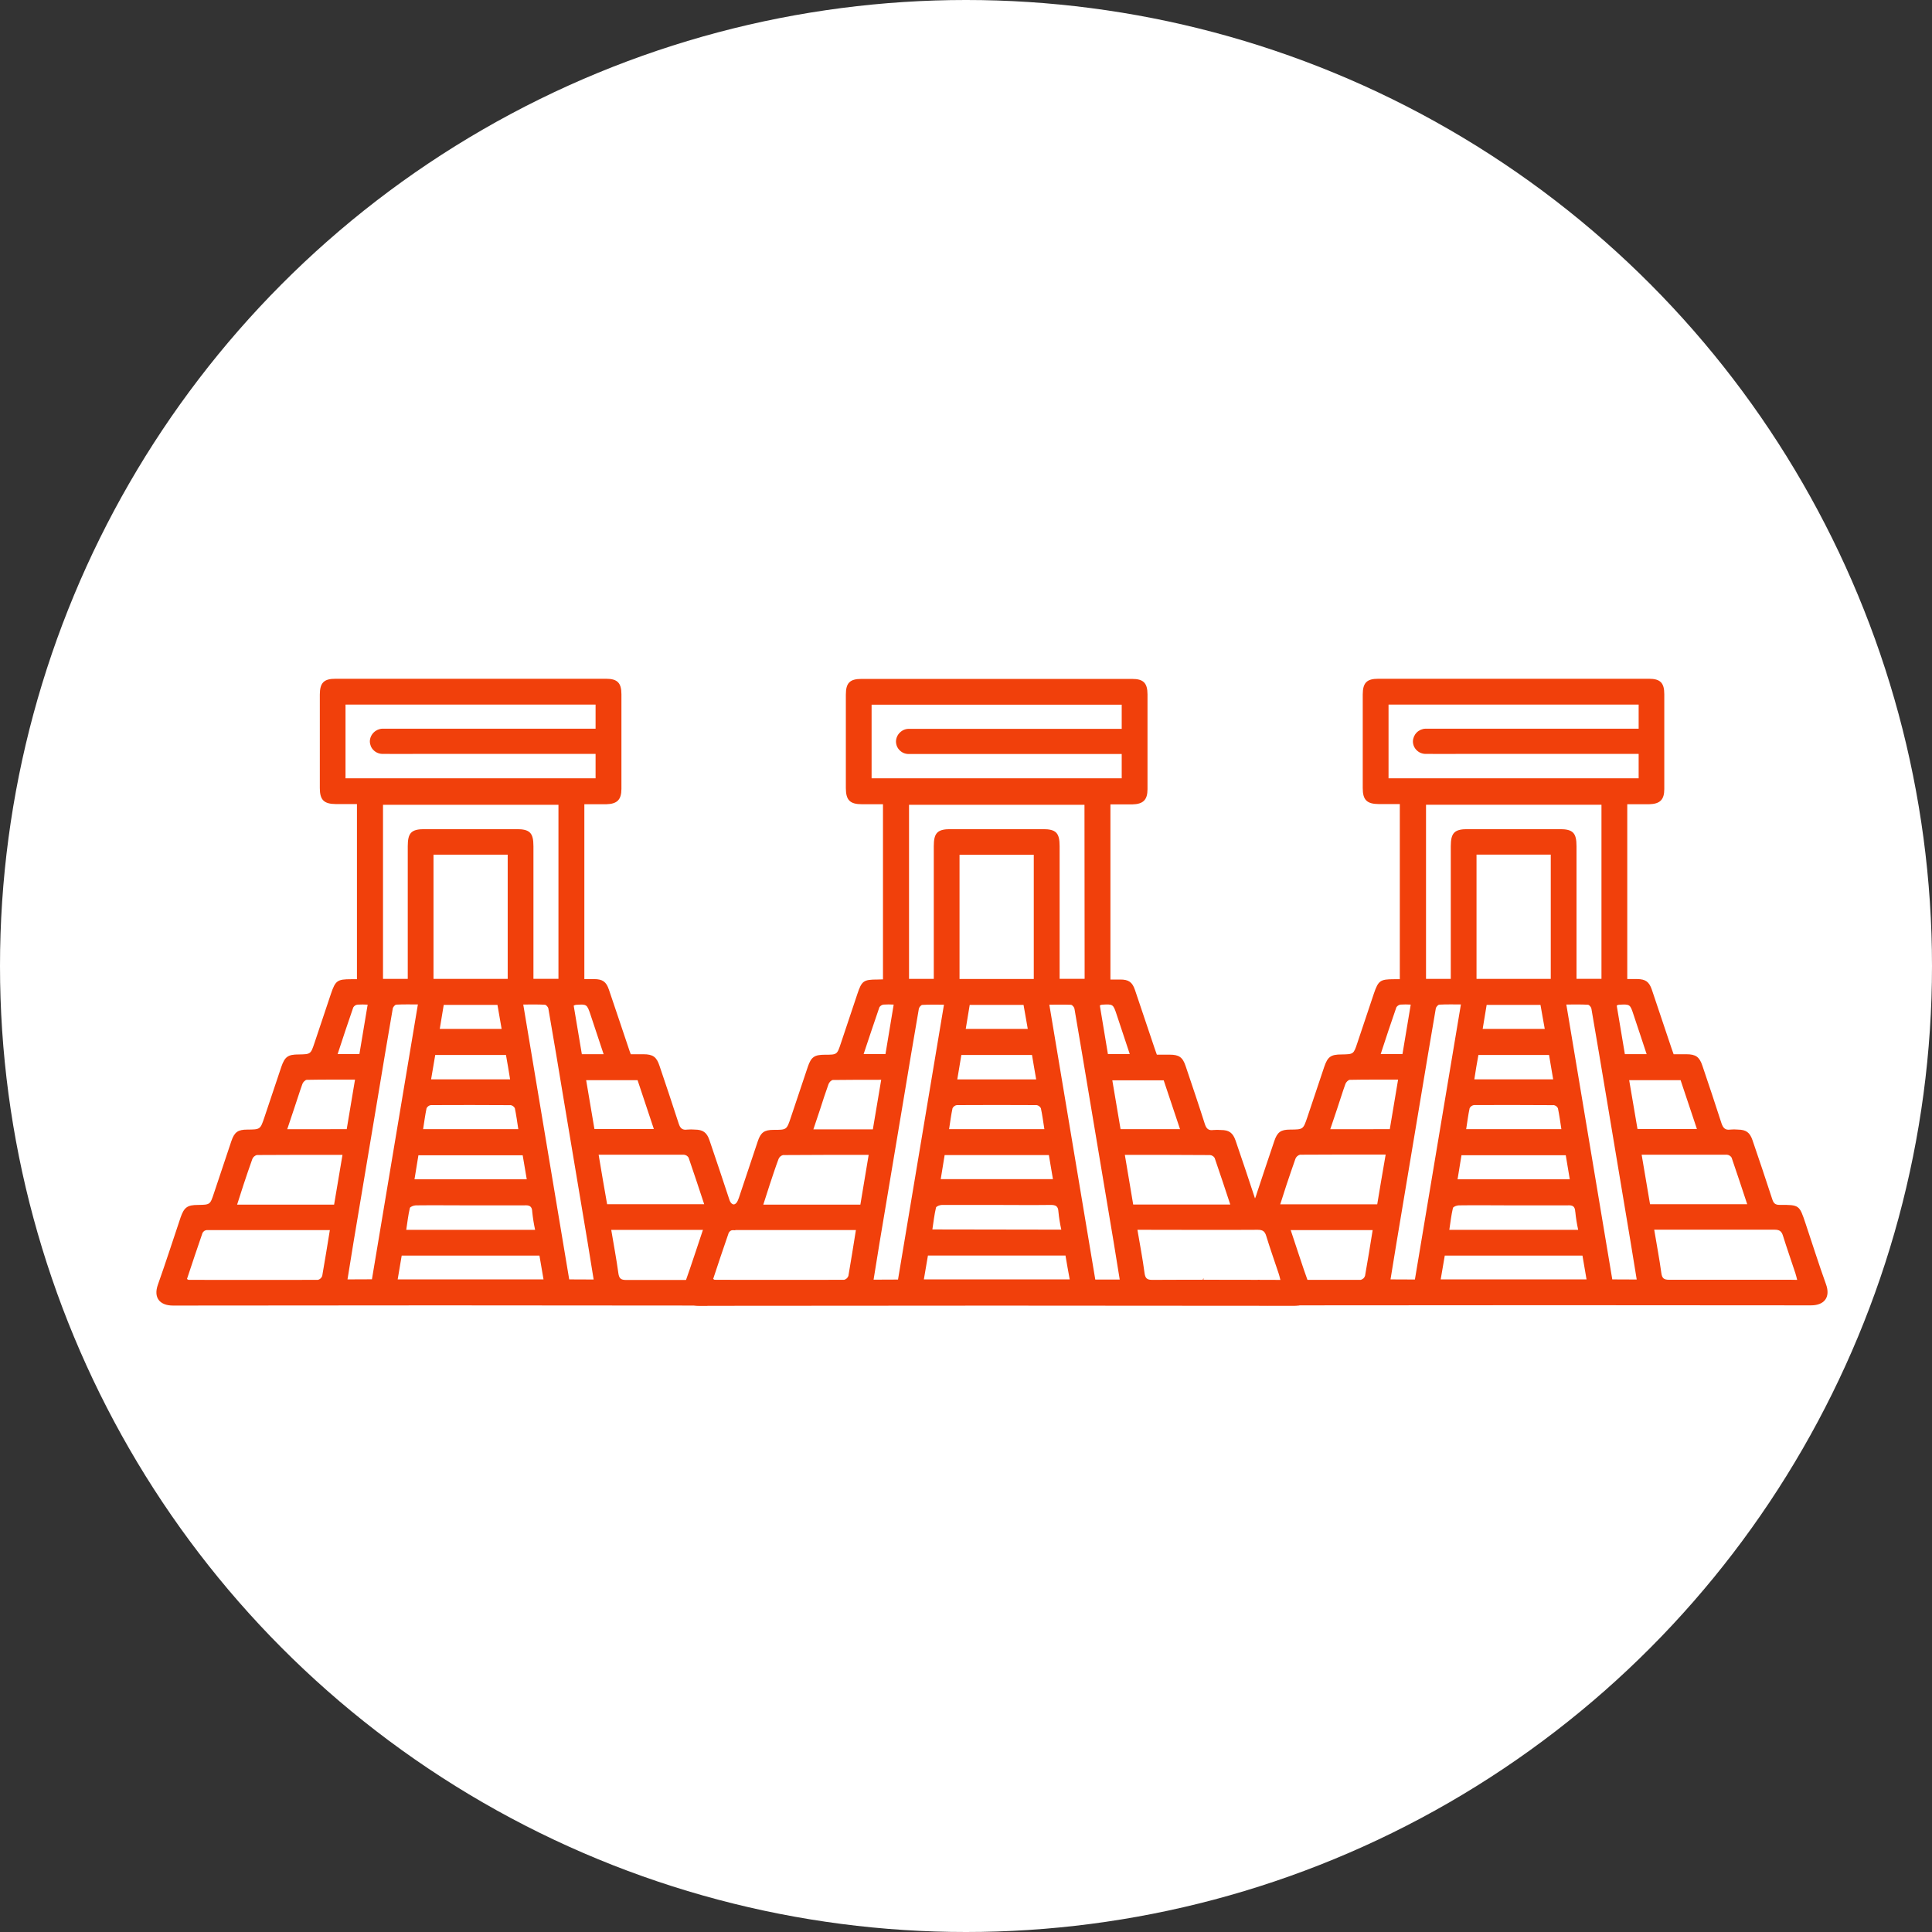 <svg width="37" height="37" viewBox="0 0 37 37" fill="none" xmlns="http://www.w3.org/2000/svg">
<rect x="0" y="0" width="37" height="37" fill="#333333" stroke="none"/>
<circle cx="18.5" cy="18.5" r="18.5" fill="white"/>
<g clip-path="url(#clip0_872_169)">
<path d="M13.553 24.986C13.548 24.945 13.552 24.904 13.565 24.864C13.579 24.826 13.601 24.79 13.63 24.761L13.633 24.757L13.64 24.744C13.651 24.664 13.674 24.586 13.71 24.513C13.137 24.513 12.565 24.513 11.993 24.513C11.889 24.513 11.856 24.483 11.842 24.381C11.805 24.109 11.753 23.838 11.706 23.554H11.837C12.562 23.554 13.286 23.554 14.01 23.554C14.033 23.554 14.055 23.556 14.076 23.561C14.107 23.518 14.14 23.477 14.176 23.438C14.292 23.315 14.484 23.347 14.583 23.459L14.617 23.471C14.612 23.458 14.608 23.446 14.604 23.433C14.484 23.077 14.484 23.073 14.107 23.075C14.019 23.075 13.99 23.042 13.965 22.965C13.842 22.588 13.714 22.212 13.587 21.836C13.536 21.686 13.462 21.635 13.307 21.633C13.258 21.629 13.209 21.629 13.161 21.633C13.066 21.647 13.026 21.605 12.998 21.518C12.879 21.147 12.754 20.779 12.63 20.411C12.575 20.242 12.504 20.19 12.324 20.19H12.08C12.065 20.15 12.052 20.116 12.041 20.08C11.914 19.704 11.789 19.327 11.661 18.952C11.61 18.8 11.539 18.752 11.381 18.751C11.317 18.751 11.254 18.751 11.191 18.751V15.402C11.336 15.402 11.473 15.402 11.611 15.402C11.819 15.397 11.9 15.316 11.901 15.111C11.901 14.506 11.901 13.9 11.901 13.294C11.901 13.077 11.822 12.999 11.607 12.999H6.425C6.204 12.999 6.126 13.075 6.125 13.3C6.125 13.897 6.125 14.495 6.125 15.092C6.125 15.32 6.203 15.397 6.434 15.399C6.567 15.399 6.7 15.399 6.836 15.399V18.753H6.725C6.46 18.753 6.424 18.78 6.339 19.029C6.233 19.343 6.128 19.658 6.023 19.973C5.95 20.19 5.95 20.19 5.72 20.194C5.515 20.194 5.455 20.237 5.388 20.43C5.28 20.752 5.172 21.074 5.064 21.397C4.985 21.632 4.984 21.631 4.736 21.633C4.557 21.633 4.489 21.681 4.431 21.853C4.319 22.187 4.207 22.521 4.096 22.855C4.024 23.072 4.024 23.072 3.79 23.076C3.589 23.076 3.526 23.122 3.459 23.314C3.314 23.744 3.176 24.176 3.024 24.603C2.934 24.855 3.062 25.003 3.314 25.003C6.725 24.998 10.136 24.998 13.547 25.003L13.553 24.986ZM11.31 19.436C11.392 19.685 11.475 19.932 11.56 20.189H11.143C11.091 19.878 11.039 19.569 10.987 19.259C11 19.252 11.013 19.247 11.027 19.244C11.24 19.23 11.24 19.231 11.31 19.435V19.436ZM6.617 14.906V13.494H11.406V13.955H7.437C7.4 13.955 7.363 13.955 7.326 13.955C7.262 13.957 7.202 13.983 7.157 14.028C7.111 14.073 7.085 14.133 7.083 14.197C7.083 14.229 7.09 14.261 7.102 14.291C7.115 14.321 7.134 14.348 7.158 14.371C7.181 14.393 7.209 14.411 7.24 14.422C7.27 14.434 7.303 14.439 7.335 14.438C7.567 14.441 7.8 14.438 8.032 14.438H11.406V14.906H6.617ZM10.216 16.206C10.216 15.949 10.146 15.879 9.892 15.879H8.132C7.878 15.879 7.809 15.949 7.809 16.206C7.809 17.003 7.809 17.799 7.809 18.595V18.747H7.335V15.413H10.695V18.746H10.216V16.206L10.216 16.206ZM7.938 22.585C7.963 22.433 7.988 22.283 8.013 22.125H10.01L10.088 22.585H7.938ZM10.193 23.209C10.205 23.325 10.223 23.44 10.248 23.553H7.78C7.802 23.41 7.817 23.272 7.849 23.136C7.854 23.111 7.923 23.085 7.963 23.084C8.289 23.08 8.614 23.084 8.94 23.084C9.306 23.084 9.673 23.084 10.039 23.084C10.135 23.078 10.19 23.096 10.193 23.208V23.209ZM8.302 18.747V16.368H9.723V18.747H8.302ZM9.607 19.705H8.422C8.448 19.548 8.473 19.399 8.498 19.245H9.527C9.552 19.392 9.578 19.541 9.607 19.706V19.705ZM8.337 20.204H9.69C9.716 20.356 9.745 20.511 9.769 20.671H8.256C8.283 20.515 8.308 20.364 8.335 20.205L8.337 20.204ZM9.777 21.164C9.795 21.166 9.811 21.173 9.826 21.184C9.84 21.194 9.852 21.208 9.86 21.224C9.887 21.354 9.905 21.486 9.926 21.625H8.103C8.125 21.485 8.142 21.354 8.169 21.224C8.177 21.208 8.189 21.194 8.203 21.184C8.218 21.173 8.234 21.166 8.252 21.164C8.759 21.161 9.267 21.162 9.775 21.165L9.777 21.164ZM6.767 19.291C6.776 19.277 6.787 19.265 6.801 19.256C6.815 19.248 6.83 19.242 6.846 19.24C6.911 19.236 6.976 19.236 7.041 19.24L6.883 20.187H6.466C6.566 19.881 6.663 19.588 6.765 19.294L6.767 19.291ZM6.171 24.435C6.165 24.453 6.154 24.47 6.14 24.483C6.126 24.496 6.108 24.506 6.09 24.511C5.263 24.514 4.437 24.511 3.611 24.511C3.604 24.511 3.598 24.504 3.581 24.494C3.678 24.202 3.776 23.907 3.878 23.613C3.886 23.598 3.897 23.585 3.91 23.575C3.924 23.566 3.94 23.56 3.956 23.558C4.737 23.558 5.518 23.558 6.317 23.558C6.267 23.858 6.223 24.145 6.171 24.435ZM6.399 23.07H4.541C4.583 22.939 4.622 22.815 4.663 22.691C4.718 22.526 4.773 22.361 4.833 22.195C4.84 22.177 4.852 22.161 4.867 22.148C4.881 22.135 4.899 22.126 4.918 22.12C5.459 22.116 5.999 22.117 6.559 22.117C6.504 22.444 6.452 22.755 6.399 23.067V23.07ZM5.501 21.626L5.63 21.24C5.686 21.079 5.734 20.916 5.792 20.757C5.804 20.724 5.848 20.68 5.875 20.68C6.176 20.674 6.476 20.676 6.799 20.676C6.744 21.003 6.693 21.313 6.64 21.625L5.501 21.626ZM6.655 24.502C6.695 24.258 6.732 24.022 6.771 23.786C6.923 22.879 7.074 21.972 7.227 21.065C7.324 20.481 7.421 19.897 7.522 19.314C7.527 19.285 7.565 19.241 7.59 19.24C7.723 19.233 7.856 19.236 8.003 19.236L7.123 24.5L6.655 24.502ZM7.616 24.502C7.642 24.346 7.667 24.199 7.693 24.046H10.331L10.409 24.502H7.616ZM10.901 24.502C10.608 22.749 10.316 21 10.021 19.238C10.168 19.238 10.302 19.234 10.435 19.242C10.459 19.242 10.498 19.287 10.502 19.316C10.603 19.899 10.701 20.482 10.797 21.066C10.95 21.973 11.101 22.881 11.253 23.788C11.292 24.023 11.33 24.258 11.369 24.504L10.901 24.502ZM11.226 20.686H12.21L12.522 21.622H11.384C11.332 21.319 11.28 21.009 11.226 20.689V20.686ZM11.465 22.114C12.024 22.114 12.561 22.114 13.098 22.114C13.116 22.116 13.134 22.122 13.149 22.131C13.164 22.141 13.177 22.154 13.187 22.169C13.289 22.463 13.385 22.759 13.486 23.062H11.627C11.572 22.757 11.52 22.444 11.465 22.117V22.114Z" fill="#F1400B"/>
<path d="M16.91 18.756V15.402C16.774 15.402 16.641 15.402 16.508 15.402C16.277 15.402 16.2 15.323 16.199 15.095C16.199 14.497 16.199 13.9 16.199 13.303C16.199 13.078 16.276 13.002 16.499 13.002H21.682C21.897 13.002 21.975 13.08 21.976 13.297C21.976 13.902 21.976 14.508 21.976 15.114C21.976 15.319 21.893 15.4 21.686 15.405C21.548 15.405 21.41 15.405 21.266 15.405V18.759C21.329 18.759 21.392 18.759 21.456 18.759C21.614 18.759 21.685 18.808 21.736 18.959C21.864 19.335 21.989 19.712 22.116 20.088C22.127 20.122 22.14 20.156 22.155 20.198H22.401C22.581 20.198 22.651 20.248 22.707 20.419C22.831 20.787 22.956 21.155 23.074 21.526C23.102 21.613 23.142 21.655 23.237 21.641C23.286 21.637 23.335 21.637 23.384 21.641C23.539 21.641 23.612 21.696 23.663 21.844C23.791 22.22 23.919 22.595 24.042 22.973C24.067 23.049 24.097 23.083 24.183 23.083C24.562 23.083 24.562 23.083 24.68 23.441C24.81 23.826 24.932 24.219 25.072 24.604C25.162 24.854 25.036 25.009 24.787 25.008C20.99 25.003 17.192 25.003 13.395 25.008C13.143 25.008 13.015 24.86 13.105 24.608C13.257 24.181 13.395 23.749 13.54 23.319C13.604 23.127 13.667 23.081 13.871 23.081C14.105 23.081 14.105 23.081 14.177 22.86C14.288 22.526 14.399 22.192 14.512 21.858C14.568 21.687 14.638 21.638 14.817 21.638C15.066 21.638 15.066 21.638 15.145 21.402C15.253 21.08 15.361 20.757 15.469 20.435C15.534 20.242 15.595 20.199 15.801 20.199C16.031 20.199 16.031 20.199 16.104 19.979C16.209 19.663 16.314 19.349 16.42 19.034C16.503 18.784 16.539 18.759 16.806 18.759L16.91 18.756ZM16.692 14.906H21.482V14.44H18.108C17.876 14.44 17.644 14.44 17.412 14.44C17.379 14.441 17.346 14.436 17.316 14.425C17.285 14.413 17.257 14.396 17.234 14.373C17.21 14.351 17.191 14.323 17.178 14.294C17.166 14.264 17.159 14.231 17.159 14.199C17.161 14.135 17.187 14.075 17.233 14.03C17.278 13.985 17.338 13.959 17.402 13.958C17.439 13.958 17.475 13.958 17.513 13.958H21.482V13.496H16.692L16.692 14.906ZM20.769 15.413H17.409V18.747H17.883V16.207C17.883 15.949 17.953 15.879 18.207 15.879H19.97C20.224 15.879 20.293 15.949 20.293 16.207V18.746H20.772L20.769 15.413ZM18.376 18.749H19.798V16.37H18.376V18.749ZM17.198 24.505L18.078 19.241C17.931 19.241 17.798 19.237 17.665 19.245C17.64 19.245 17.602 19.29 17.597 19.319C17.496 19.902 17.399 20.485 17.302 21.069C17.15 21.976 16.998 22.883 16.846 23.791C16.807 24.025 16.77 24.261 16.73 24.507L17.198 24.505ZM20.096 19.241C20.391 21.004 20.683 22.752 20.976 24.505H21.444C21.404 24.261 21.367 24.026 21.328 23.789C21.176 22.881 21.025 21.974 20.872 21.067C20.775 20.483 20.677 19.9 20.577 19.317C20.572 19.288 20.534 19.244 20.51 19.243C20.377 19.237 20.243 19.241 20.096 19.241ZM16.394 23.557C15.595 23.557 14.814 23.557 14.033 23.557C14.017 23.559 14.001 23.565 13.987 23.574C13.974 23.584 13.963 23.597 13.955 23.612C13.853 23.905 13.755 24.2 13.658 24.493C13.675 24.503 13.681 24.51 13.689 24.51C14.517 24.51 15.341 24.513 16.167 24.51C16.186 24.505 16.203 24.495 16.217 24.482C16.231 24.469 16.242 24.452 16.248 24.434C16.298 24.146 16.343 23.858 16.392 23.554L16.394 23.557ZM24.521 24.512C24.507 24.457 24.499 24.421 24.486 24.384C24.407 24.146 24.323 23.91 24.249 23.668C24.222 23.58 24.181 23.552 24.087 23.552C23.363 23.557 22.639 23.552 21.915 23.552H21.783C21.831 23.836 21.883 24.106 21.919 24.378C21.933 24.481 21.966 24.512 22.07 24.511C22.844 24.506 23.617 24.511 24.391 24.511L24.521 24.512ZM16.636 22.117C16.077 22.117 15.536 22.117 14.995 22.121C14.976 22.126 14.959 22.135 14.944 22.148C14.929 22.161 14.917 22.177 14.91 22.196C14.848 22.361 14.795 22.526 14.74 22.691C14.699 22.815 14.66 22.94 14.618 23.07H16.477L16.636 22.117ZM21.542 22.117C21.597 22.445 21.65 22.757 21.702 23.068H23.561C23.46 22.765 23.364 22.469 23.262 22.176C23.253 22.16 23.24 22.147 23.224 22.138C23.209 22.128 23.192 22.122 23.174 22.121C22.636 22.117 22.099 22.117 21.54 22.117H21.542ZM20.408 24.045H17.771C17.744 24.198 17.719 24.345 17.693 24.502H20.486C20.457 24.348 20.432 24.201 20.406 24.05L20.408 24.045ZM20.325 23.549C20.3 23.436 20.281 23.321 20.27 23.205C20.265 23.095 20.214 23.075 20.116 23.076C19.749 23.081 19.382 23.076 19.016 23.076C18.691 23.076 18.365 23.076 18.039 23.076C17.999 23.076 17.929 23.103 17.925 23.128C17.893 23.264 17.878 23.404 17.856 23.545L20.325 23.549ZM20.087 22.121H18.091L18.016 22.582H20.165L20.087 22.121ZM16.876 20.679C16.552 20.679 16.252 20.679 15.951 20.683C15.922 20.683 15.88 20.728 15.868 20.76C15.81 20.92 15.758 21.082 15.706 21.244L15.577 21.629H16.716C16.768 21.317 16.82 21.006 16.876 20.679ZM22.286 20.689H21.302C21.357 21.01 21.408 21.32 21.46 21.625H22.599L22.286 20.689ZM20.001 21.625C19.979 21.486 19.962 21.354 19.934 21.224C19.926 21.208 19.915 21.195 19.9 21.184C19.886 21.173 19.869 21.166 19.851 21.164C19.343 21.161 18.834 21.161 18.325 21.164C18.307 21.166 18.29 21.173 18.276 21.184C18.262 21.194 18.25 21.208 18.242 21.224C18.214 21.354 18.198 21.486 18.176 21.625H20.001ZM18.333 20.672H19.844C19.817 20.511 19.788 20.356 19.764 20.204H18.411L18.333 20.672ZM19.683 19.705C19.654 19.54 19.628 19.391 19.602 19.245H18.571L18.495 19.705H19.683ZM16.54 20.186H16.958L17.115 19.239C17.051 19.235 16.986 19.235 16.921 19.239C16.905 19.241 16.889 19.247 16.875 19.256C16.861 19.265 16.85 19.277 16.841 19.291C16.738 19.589 16.641 19.882 16.539 20.188L16.54 20.186ZM21.219 20.186H21.636C21.55 19.93 21.47 19.682 21.386 19.433C21.318 19.229 21.318 19.229 21.103 19.241C21.089 19.244 21.076 19.249 21.063 19.255C21.114 19.568 21.166 19.877 21.218 20.188L21.219 20.186Z" fill="#F1400B"/>
<path d="M24.238 24.883C24.251 24.919 24.264 24.958 24.276 24.999H24.285C24.238 24.845 24.187 24.694 24.133 24.546C24.129 24.534 24.124 24.521 24.119 24.509H24.087C24.144 24.63 24.193 24.756 24.238 24.883Z" fill="#F1400B"/>
<path d="M34.97 24.595C34.831 24.21 34.709 23.82 34.579 23.433C34.46 23.076 34.46 23.073 34.082 23.075C33.994 23.075 33.965 23.041 33.94 22.964C33.818 22.587 33.69 22.211 33.562 21.835C33.511 21.686 33.438 21.635 33.282 21.633C33.234 21.628 33.185 21.628 33.136 21.633C33.041 21.646 33.001 21.604 32.97 21.517C32.852 21.147 32.727 20.779 32.603 20.41C32.547 20.242 32.477 20.19 32.297 20.19H32.052C32.038 20.149 32.025 20.116 32.013 20.08C31.887 19.703 31.761 19.327 31.634 18.951C31.582 18.8 31.512 18.752 31.354 18.75C31.29 18.75 31.227 18.75 31.164 18.75V15.402C31.308 15.402 31.446 15.402 31.583 15.402C31.791 15.397 31.873 15.316 31.873 15.111C31.873 14.506 31.873 13.9 31.873 13.294C31.873 13.077 31.795 12.999 31.58 12.999H26.397C26.176 12.999 26.099 13.075 26.098 13.3C26.098 13.897 26.098 14.495 26.098 15.092C26.098 15.32 26.176 15.397 26.407 15.399C26.539 15.399 26.673 15.399 26.808 15.399V18.753H26.698C26.432 18.753 26.396 18.78 26.311 19.029C26.206 19.343 26.1 19.658 25.995 19.973C25.923 20.19 25.923 20.19 25.692 20.194C25.488 20.194 25.427 20.237 25.361 20.43C25.253 20.752 25.145 21.074 25.037 21.397C24.957 21.632 24.957 21.631 24.708 21.633C24.529 21.633 24.461 21.681 24.404 21.853C24.291 22.187 24.179 22.521 24.069 22.855C24.053 22.911 24.032 22.965 24.004 23.015C24.118 23.189 24.221 23.371 24.312 23.558C24.965 23.558 25.62 23.558 26.288 23.558C26.239 23.86 26.194 24.148 26.142 24.434C26.136 24.453 26.125 24.469 26.111 24.483C26.096 24.496 26.079 24.505 26.06 24.511C25.607 24.511 25.154 24.511 24.701 24.511C24.756 24.67 24.811 24.833 24.855 24.999C28.13 24.995 31.405 24.995 34.681 24.999C34.935 25 35.061 24.846 34.97 24.595ZM31.285 19.435C31.367 19.683 31.451 19.93 31.535 20.188H31.118C31.066 19.876 31.014 19.567 30.962 19.257C30.975 19.25 30.988 19.245 31.002 19.242C31.218 19.23 31.218 19.231 31.285 19.435ZM26.592 14.906V13.494H31.382V13.955H27.412C27.375 13.955 27.339 13.955 27.302 13.955C27.238 13.957 27.177 13.983 27.132 14.028C27.087 14.073 27.061 14.133 27.059 14.197C27.059 14.229 27.065 14.261 27.078 14.291C27.091 14.321 27.11 14.348 27.134 14.371C27.157 14.393 27.185 14.411 27.215 14.422C27.246 14.434 27.279 14.439 27.311 14.438C27.543 14.441 27.775 14.438 28.008 14.438H31.382V14.906H26.592ZM30.192 16.206C30.192 15.948 30.122 15.879 29.868 15.879H28.108C27.854 15.879 27.785 15.949 27.784 16.206V18.747H27.31V15.412H30.67V18.746H30.192V16.206ZM27.914 22.585C27.939 22.433 27.963 22.282 27.989 22.124H29.986L30.063 22.585H27.914ZM30.169 23.208C30.18 23.324 30.199 23.439 30.224 23.553H27.756C27.778 23.41 27.793 23.271 27.825 23.136C27.83 23.11 27.899 23.084 27.938 23.084C28.264 23.079 28.59 23.084 28.916 23.084C29.282 23.084 29.648 23.084 30.015 23.084C30.113 23.078 30.163 23.096 30.168 23.208H30.169ZM28.277 18.747V16.367H29.699V18.747H28.277ZM29.583 19.705H28.395C28.421 19.548 28.446 19.398 28.471 19.245H29.502C29.529 19.392 29.553 19.541 29.584 19.706L29.583 19.705ZM28.312 20.204H29.666C29.692 20.356 29.718 20.51 29.745 20.671H28.235C28.258 20.515 28.284 20.364 28.313 20.205L28.312 20.204ZM29.753 21.163C29.77 21.166 29.787 21.173 29.802 21.183C29.816 21.194 29.828 21.208 29.836 21.224C29.863 21.353 29.881 21.485 29.902 21.625H28.079C28.101 21.485 28.117 21.353 28.145 21.223C28.153 21.207 28.165 21.194 28.179 21.183C28.194 21.173 28.21 21.166 28.228 21.163C28.734 21.161 29.242 21.162 29.75 21.165L29.753 21.163ZM26.743 19.29C26.751 19.276 26.763 19.265 26.777 19.256C26.791 19.247 26.806 19.241 26.822 19.239C26.887 19.235 26.952 19.235 27.017 19.239L26.859 20.186H26.442C26.542 19.881 26.638 19.588 26.741 19.294L26.743 19.29ZM26.377 23.064H24.518C24.56 22.933 24.599 22.809 24.64 22.685C24.696 22.52 24.751 22.355 24.81 22.189C24.818 22.171 24.829 22.155 24.844 22.142C24.859 22.129 24.877 22.119 24.896 22.114C25.436 22.11 25.977 22.111 26.537 22.111C26.479 22.444 26.427 22.755 26.375 23.067L26.377 23.064ZM25.476 21.626L25.606 21.24C25.661 21.079 25.709 20.916 25.767 20.757C25.779 20.724 25.823 20.68 25.85 20.68C26.151 20.674 26.451 20.676 26.775 20.676C26.72 21.003 26.668 21.313 26.616 21.625L25.476 21.626ZM26.63 24.502C26.67 24.258 26.707 24.022 26.747 23.786C26.898 22.879 27.05 21.972 27.202 21.065C27.3 20.481 27.396 19.897 27.497 19.314C27.502 19.285 27.54 19.241 27.565 19.24C27.698 19.233 27.832 19.236 27.978 19.236L27.097 24.504L26.63 24.502ZM27.591 24.502C27.617 24.346 27.642 24.199 27.669 24.046H30.306C30.332 24.199 30.357 24.346 30.384 24.502H27.591ZM30.877 24.502C30.583 22.749 30.291 21 29.997 19.238C30.143 19.238 30.277 19.234 30.41 19.242C30.435 19.242 30.472 19.287 30.477 19.316C30.578 19.899 30.675 20.483 30.773 21.066C30.925 21.973 31.077 22.881 31.228 23.788C31.267 24.023 31.305 24.258 31.345 24.504L30.877 24.502ZM31.201 20.686H32.185L32.498 21.622H31.36C31.308 21.319 31.255 21.009 31.201 20.689V20.686ZM31.44 22.114C31.999 22.114 32.536 22.114 33.073 22.114C33.092 22.116 33.109 22.122 33.124 22.131C33.14 22.141 33.153 22.154 33.162 22.169C33.264 22.463 33.36 22.759 33.461 23.062H31.6C31.548 22.757 31.495 22.444 31.44 22.117V22.114ZM34.288 24.509C33.514 24.509 32.741 24.509 31.967 24.509C31.863 24.509 31.83 24.48 31.816 24.377C31.779 24.105 31.727 23.835 31.68 23.55H31.811C32.536 23.55 33.26 23.55 33.984 23.55C34.078 23.55 34.119 23.578 34.146 23.666C34.221 23.906 34.304 24.142 34.383 24.382C34.396 24.42 34.404 24.458 34.418 24.511L34.288 24.509Z" fill="#F1400B"/>
<path d="M23.047 24.474C23.032 24.515 23.018 24.558 23.003 24.6C22.935 24.791 22.993 24.923 23.136 24.975C23.082 24.813 23.052 24.644 23.047 24.474Z" fill="#F1400B"/>
</g>
<defs>
<clipPath id="clip0_872_169">
<rect width="32" height="12" fill="white" transform="translate(3 13)"/>
</clipPath>
</defs>
</svg>
